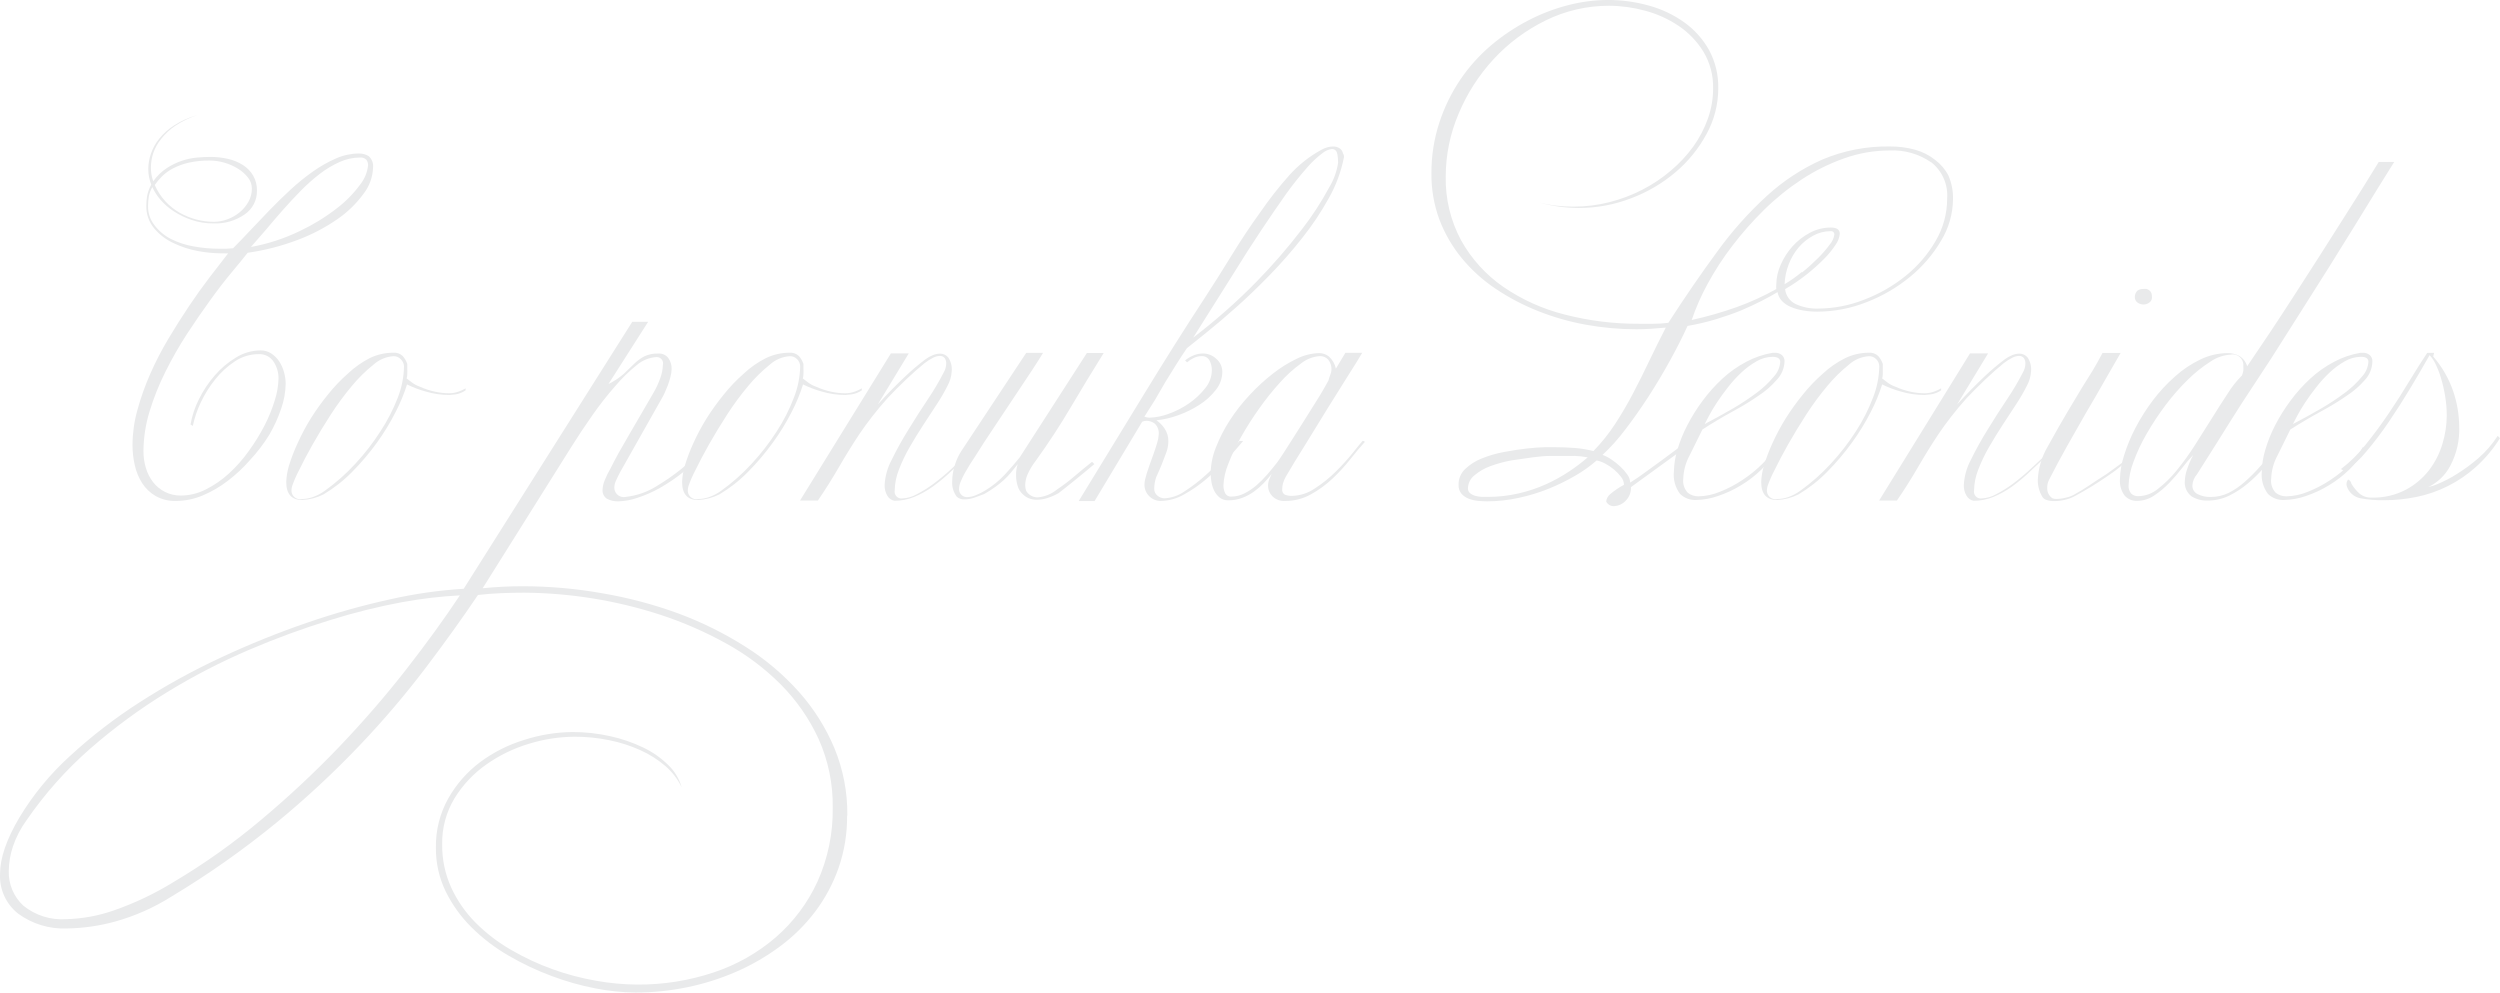 <?xml version="1.0" encoding="utf-8"?>
<!-- Generator: Adobe Illustrator 15.1.0, SVG Export Plug-In . SVG Version: 6.00 Build 0)  -->
<!DOCTYPE svg PUBLIC "-//W3C//DTD SVG 1.1//EN" "http://www.w3.org/Graphics/SVG/1.1/DTD/svg11.dtd">
<svg version="1.1" id="Layer_1" xmlns="http://www.w3.org/2000/svg" xmlns:xlink="http://www.w3.org/1999/xlink" x="0px" y="0px"
	 width="315px" height="125.057px" viewBox="140.134 357.319 315 125.057" enable-background="new 140.134 357.319 315 125.057"
	 xml:space="preserve">
<title>Texty-Decor</title>
<path fill="#E9EAEB" d="M185.939,381.738c-0.911,1.246-2.026,2.328-3.3,3.2c-1.553,1.072-3.232,1.949-5,2.61
	c-2.034,0.772-4.146,1.316-6.3,1.62c-0.473,0.606-1.14,1.423-2,2.45s-1.76,2.193-2.7,3.5c-0.967,1.333-1.946,2.756-2.94,4.27
	c-0.997,1.536-1.905,3.129-2.72,4.77c-0.807,1.607-1.476,3.28-2,5c-0.498,1.621-0.757,3.305-0.77,5
	c-0.003,0.725,0.101,1.446,0.31,2.14c0.191,0.645,0.5,1.248,0.91,1.78c0.401,0.511,0.91,0.928,1.49,1.22
	c0.621,0.311,1.306,0.469,2,0.46c1.096-0.006,2.174-0.27,3.15-0.77c1.053-0.53,2.029-1.203,2.899-2
	c0.936-0.855,1.777-1.807,2.51-2.84c0.748-1.027,1.417-2.111,2-3.24c0.526-1.022,0.958-2.09,1.29-3.19
	c0.28-0.881,0.435-1.796,0.46-2.72c0.005-0.729-0.2-1.444-0.59-2.06c-0.407-0.656-1.139-1.04-1.91-1
	c-1.068-0.001-2.113,0.316-3,0.91c-0.938,0.618-1.771,1.381-2.47,2.26c-0.722,0.899-1.336,1.879-1.83,2.92
	c-0.446,0.941-0.782,1.931-1,2.95l-0.29-0.17c0.196-1.109,0.553-2.184,1.06-3.19c0.535-1.082,1.207-2.09,2-3
	c0.766-0.893,1.671-1.656,2.681-2.26c0.922-0.573,1.984-0.881,3.07-0.89c0.485-0.013,0.964,0.123,1.37,0.39
	c0.397,0.263,0.737,0.603,1,1c0.269,0.416,0.471,0.872,0.6,1.35c0.135,0.471,0.206,0.959,0.21,1.45
	c-0.018,1.066-0.207,2.124-0.56,3.13c-0.389,1.155-0.894,2.268-1.51,3.32c-0.7,1.134-1.511,2.196-2.42,3.17
	c-0.853,0.979-1.805,1.867-2.84,2.65c-0.97,0.743-2.032,1.358-3.16,1.83c-1.058,0.442-2.193,0.673-3.34,0.68
	c-0.891,0.027-1.771-0.188-2.55-0.62c-0.687-0.397-1.27-0.953-1.7-1.62c-0.44-0.693-0.755-1.458-0.93-2.26
	c-0.193-0.836-0.29-1.692-0.29-2.55c0.007-1.495,0.215-2.981,0.62-4.42c0.425-1.547,0.963-3.062,1.61-4.53
	c0.668-1.519,1.43-2.995,2.28-4.42c0.86-1.44,1.729-2.817,2.61-4.13c0.88-1.313,1.75-2.53,2.61-3.65c0.854-1.12,1.626-2.12,2.32-3
	c-0.153,0.015-0.307,0.015-0.46,0h-0.399c-0.99-0.01-1.978-0.107-2.951-0.29c-1.063-0.196-2.095-0.532-3.07-1
	c-0.937-0.43-1.766-1.062-2.43-1.85c-0.669-0.8-1.025-1.817-1-2.86c0.001-0.409,0.034-0.817,0.1-1.22
	c0.096-0.501,0.271-0.984,0.52-1.43c-0.111-0.304-0.201-0.614-0.27-0.93c-0.071-0.349-0.104-0.704-0.101-1.06
	c0.006-0.651,0.118-1.296,0.331-1.91c0.238-0.694,0.596-1.341,1.06-1.91c0.537-0.656,1.175-1.224,1.891-1.68
	c0.884-0.563,1.848-0.992,2.86-1.271c-0.977,0.324-1.906,0.778-2.76,1.351c-0.668,0.452-1.262,1.005-1.76,1.64
	c-0.438,0.536-0.776,1.146-1,1.8c-0.185,0.569-0.282,1.162-0.29,1.76c-0.014,0.606,0.084,1.209,0.29,1.78
	c0.468-0.666,1.059-1.235,1.74-1.68c1.139-0.736,2.439-1.186,3.79-1.31c0.62-0.053,1.18-0.08,1.68-0.08
	c0.747-0.002,1.492,0.082,2.22,0.25c0.662,0.149,1.294,0.409,1.87,0.77c0.529,0.334,0.972,0.79,1.29,1.33
	c0.329,0.575,0.495,1.228,0.48,1.89c0.029,1.196-0.551,2.326-1.54,3c-1.154,0.8-2.538,1.2-3.94,1.14
	c-0.938,0.008-1.871-0.141-2.76-0.44c-0.797-0.269-1.557-0.638-2.26-1.1c-0.626-0.409-1.192-0.904-1.68-1.47
	c-0.405-0.471-0.742-0.996-1-1.56c-0.212,0.358-0.361,0.75-0.44,1.16c-0.068,0.396-0.102,0.798-0.1,1.2
	c-0.023,0.871,0.256,1.722,0.79,2.41c0.559,0.744,1.28,1.349,2.11,1.77c0.903,0.448,1.866,0.761,2.86,0.93
	c1.059,0.193,2.133,0.29,3.209,0.29h0.871l0.87-0.06c0.667-0.667,1.374-1.4,2.12-2.2c0.747-0.8,1.563-1.656,2.45-2.57
	c0.854-0.887,1.743-1.757,2.67-2.61c0.894-0.83,1.843-1.598,2.84-2.3c0.908-0.645,1.88-1.194,2.9-1.64
	c0.901-0.4,1.875-0.611,2.86-0.62c0.439-0.01,0.873,0.104,1.25,0.33c0.406,0.367,0.611,0.906,0.55,1.45
	C187.096,379.637,186.677,380.792,185.939,381.738z M171.38,379.688c-0.353-0.446-0.783-0.825-1.27-1.12
	c-0.529-0.327-1.102-0.58-1.7-0.75c-0.601-0.177-1.224-0.268-1.85-0.27c-0.894-0.014-1.787,0.077-2.66,0.27
	c-0.677,0.155-1.332,0.394-1.95,0.71c-0.511,0.261-0.98,0.598-1.39,1c-0.342,0.338-0.653,0.707-0.93,1.1
	c0.334,0.759,0.79,1.458,1.35,2.07c0.522,0.567,1.13,1.049,1.8,1.43c0.658,0.371,1.36,0.656,2.09,0.85
	c0.724,0.192,1.47,0.29,2.22,0.29c0.574-0.003,1.143-0.108,1.68-0.31c0.559-0.201,1.079-0.495,1.54-0.87
	c0.453-0.37,0.833-0.821,1.12-1.33c0.292-0.512,0.444-1.091,0.44-1.68C171.868,380.573,171.696,380.083,171.38,379.688z
	 M186.289,377.438c-0.216-0.207-0.513-0.306-0.81-0.27c-0.88,0.005-1.749,0.196-2.549,0.56c-0.886,0.397-1.722,0.897-2.491,1.49
	c-0.853,0.655-1.658,1.37-2.409,2.14c-0.787,0.8-1.547,1.617-2.281,2.45c-0.733,0.833-1.436,1.653-2.109,2.46
	c-0.667,0.78-1.297,1.503-1.89,2.17c2.127-0.385,4.193-1.058,6.14-2c1.657-0.779,3.223-1.738,4.67-2.86
	c1.123-0.851,2.117-1.862,2.95-3c0.56-0.697,0.906-1.541,1-2.43C186.521,377.893,186.444,377.642,186.289,377.438z"/>
<path fill="#E9EAEB" d="M197.549,407.008l-0.79,0.08c-1.016,0-2.027-0.148-3-0.44c-0.806-0.222-1.59-0.52-2.34-0.89
	c-0.374,1.193-0.853,2.351-1.43,3.46c-0.682,1.346-1.467,2.636-2.35,3.86c-0.94,1.301-1.98,2.528-3.11,3.67
	c-1.08,1.107-2.301,2.068-3.629,2.86c-0.839,0.426-1.76,0.668-2.7,0.71c-1.333,0-2-0.76-2-2.28c0.027-0.678,0.138-1.35,0.33-2
	c0.303-0.988,0.673-1.954,1.11-2.89c0.49-1.086,1.051-2.138,1.68-3.15c0.658-1.043,1.379-2.044,2.16-3
	c0.758-0.948,1.598-1.829,2.51-2.63c0.815-0.768,1.734-1.417,2.73-1.93c0.92-0.444,1.928-0.677,2.95-0.68
	c0.44-0.041,0.876,0.108,1.199,0.41c0.257,0.292,0.454,0.632,0.58,1c-0.01,0.193-0.01,0.387,0,0.58c0.013,0.237,0.013,0.474,0,0.71
	c0.003,0.183-0.024,0.365-0.08,0.54l0.6,0.46c0.319,0.25,0.677,0.445,1.06,0.58c0.625,0.282,1.279,0.496,1.95,0.64
	c0.559,0.121,1.128,0.184,1.7,0.19c0.44,0.006,0.878-0.073,1.29-0.23c0.289-0.103,0.567-0.233,0.83-0.39v0.25
	C198.427,406.76,197.999,406.935,197.549,407.008z M190.639,402.588c-0.236-0.261-0.577-0.404-0.93-0.39
	c-0.932,0.062-1.815,0.436-2.51,1.06c-0.995,0.799-1.906,1.697-2.72,2.68c-0.957,1.141-1.841,2.34-2.65,3.59
	c-0.86,1.333-1.626,2.596-2.3,3.79c-0.673,1.193-1.247,2.28-1.72,3.26c-0.34,0.644-0.63,1.312-0.87,2
	c-0.045,0.163-0.072,0.331-0.08,0.5c-0.031,0.601,0.43,1.114,1.032,1.145c0.1,0.006,0.2-0.003,0.298-0.025
	c0.446-0.01,0.888-0.087,1.311-0.23c0.558-0.189,1.084-0.462,1.56-0.81c1.393-0.999,2.679-2.138,3.84-3.399
	c1.176-1.267,2.237-2.635,3.17-4.09c0.875-1.329,1.606-2.747,2.18-4.23c0.503-1.274,0.771-2.629,0.79-4
	C191.015,403.115,190.873,402.812,190.639,402.588z"/>
<path fill="#E9EAEB" d="M246.868,460.097c0.022,2.246-0.343,4.479-1.081,6.6c-0.695,1.974-1.69,3.829-2.95,5.5
	c-1.263,1.665-2.758,3.14-4.44,4.38c-1.713,1.27-3.565,2.339-5.52,3.189c-1.986,0.864-4.057,1.518-6.18,1.95
	c-2.128,0.438-4.296,0.659-6.47,0.66c-1.706-0.017-3.406-0.19-5.08-0.52c-1.877-0.366-3.72-0.888-5.51-1.561
	c-1.88-0.698-3.697-1.559-5.43-2.569c-1.704-0.983-3.274-2.184-4.67-3.57c-1.332-1.321-2.434-2.855-3.26-4.54
	c-0.824-1.715-1.241-3.597-1.22-5.499c-0.038-2.169,0.5-4.309,1.56-6.201c1.005-1.778,2.367-3.331,4-4.56
	c1.672-1.244,3.547-2.191,5.54-2.8c1.971-0.641,4.028-0.978,6.1-1c1.598-0.003,3.191,0.171,4.75,0.521
	c1.441,0.312,2.84,0.792,4.17,1.43c1.164,0.554,2.229,1.297,3.149,2.2c0.807,0.772,1.394,1.745,1.7,2.819
	c-0.491-1.025-1.189-1.938-2.05-2.68c-0.948-0.815-2.009-1.489-3.15-2c-1.254-0.568-2.569-0.991-3.919-1.26
	c-1.435-0.295-2.896-0.442-4.36-0.44c-1.957,0.011-3.901,0.311-5.771,0.891c-1.919,0.572-3.733,1.454-5.37,2.609
	c-1.609,1.129-2.97,2.575-4,4.25c-1.057,1.751-1.598,3.765-1.56,5.811c-0.023,1.877,0.366,3.738,1.14,5.449
	c0.757,1.642,1.796,3.138,3.07,4.42c1.329,1.332,2.829,2.482,4.46,3.42c1.672,0.976,3.429,1.795,5.25,2.45
	c1.781,0.641,3.615,1.126,5.48,1.45c1.707,0.307,3.436,0.467,5.17,0.479c3.275,0.025,6.533-0.492,9.64-1.529
	c2.87-0.95,5.526-2.451,7.82-4.421c2.226-1.934,4.016-4.32,5.25-6.999c1.321-2.931,1.98-6.116,1.93-9.33
	c0.048-2.985-0.56-5.944-1.78-8.67c-1.174-2.553-2.789-4.878-4.77-6.87c-2.051-2.051-4.384-3.799-6.93-5.189
	c-2.63-1.454-5.393-2.656-8.25-3.59c-5.533-1.799-11.311-2.736-17.13-2.78c-0.966,0-1.939,0.02-2.919,0.061
	c-0.98,0.04-1.954,0.116-2.92,0.229c-1.96,2.907-4.153,5.963-6.58,9.17c-2.578,3.394-5.342,6.643-8.28,9.729
	c-3.3,3.469-6.81,6.731-10.509,9.77c-4.185,3.428-8.614,6.546-13.25,9.33c-2.201,1.391-4.592,2.452-7.1,3.15
	c-1.981,0.546-4.024,0.839-6.08,0.87c-2.2,0.091-4.365-0.568-6.14-1.87c-1.523-1.2-2.373-3.062-2.28-5c0-2,0.817-4.377,2.45-7.13
	c1.731-2.867,3.871-5.468,6.35-7.72c2.727-2.512,5.668-4.78,8.79-6.78c3.296-2.12,6.734-4.012,10.291-5.66
	c3.535-1.652,7.157-3.114,10.85-4.379c3.44-1.186,6.945-2.171,10.5-2.95c3.023-0.684,6.096-1.122,9.19-1.311l21.239-33.639h2
	l-5,7.84c0.692-0.339,1.337-0.766,1.92-1.27l1.33-1.29c0.378-0.368,0.806-0.681,1.271-0.93c0.556-0.257,1.167-0.377,1.779-0.35
	c0.481-0.031,0.946,0.179,1.24,0.56c0.289,0.405,0.436,0.893,0.42,1.39c-0.008,0.338-0.059,0.674-0.15,1
	c-0.091,0.359-0.202,0.712-0.33,1.06c-0.126,0.333-0.257,0.643-0.39,0.93s-0.243,0.5-0.33,0.64l-5.27,9.33
	c-0.22,0.413-0.4,0.78-0.54,1.1c-0.127,0.266-0.199,0.555-0.21,0.85c-0.021,0.657,0.493,1.207,1.15,1.228
	c0.101,0.003,0.201-0.006,0.299-0.028c1.427-0.158,2.796-0.648,4-1.43c2.095-1.257,4.007-2.799,5.679-4.58l0.291,0.17
	c-0.811,1.005-1.729,1.917-2.74,2.72c-0.928,0.745-1.914,1.414-2.95,2c-0.896,0.506-1.841,0.921-2.82,1.24
	c-0.76,0.265-1.555,0.413-2.359,0.44c-0.518,0.028-1.033-0.086-1.491-0.33c-0.379-0.258-0.586-0.704-0.54-1.16
	c0.021-0.4,0.113-0.792,0.27-1.16c0.203-0.515,0.447-1.013,0.73-1.49c0.247-0.5,0.58-1.136,1-1.91l1.43-2.49l1.56-2.68l1.41-2.43
	c0.362-0.611,0.66-1.257,0.89-1.93c0.187-0.514,0.292-1.054,0.31-1.6c0.111-0.428-0.146-0.864-0.574-0.975
	c-0.07-0.018-0.143-0.026-0.216-0.025c-0.916,0.058-1.789,0.409-2.49,1c-0.997,0.804-1.915,1.701-2.74,2.68
	c-1.021,1.162-1.977,2.38-2.86,3.65c-0.939,1.333-1.826,2.667-2.66,4l-11.169,17.8c1.687-0.167,3.353-0.251,5-0.251
	c3.386-0.001,6.766,0.297,10.1,0.891c3.267,0.556,6.477,1.409,9.59,2.55c2.952,1.097,5.781,2.501,8.439,4.19
	c2.502,1.575,4.771,3.494,6.74,5.7c1.869,2.1,3.375,4.496,4.46,7.089c1.094,2.664,1.646,5.52,1.62,8.399v0.081L246.868,460.097z
	 M190.869,433.177c-3.075,0.572-6.114,1.327-9.099,2.261c-3.475,1.065-6.89,2.317-10.23,3.75c-3.59,1.532-7.062,3.327-10.39,5.369
	c-3.418,2.094-6.653,4.472-9.67,7.11c-3.03,2.656-5.717,5.68-8,9c-0.739,1.013-1.319,2.132-1.72,3.319
	c-0.332,0.99-0.507,2.026-0.521,3.07c-0.05,1.657,0.621,3.256,1.84,4.38c1.518,1.226,3.443,1.833,5.39,1.7
	c2.044-0.054,4.069-0.425,6-1.101c2.647-0.92,5.186-2.128,7.57-3.6c3.875-2.301,7.554-4.917,11-7.82
	c3.438-2.878,6.716-5.942,9.82-9.179c3.073-3.221,5.893-6.478,8.46-9.771c2.566-3.293,4.819-6.403,6.76-9.33
	c-2.406,0.126-4.801,0.406-7.17,0.84H190.869z"/>
<path fill="#E9EAEB" d="M247.448,407.008l-0.79,0.08c-1.017,0-2.027-0.148-3-0.44c-0.807-0.222-1.59-0.52-2.34-0.89
	c-0.375,1.193-0.853,2.351-1.43,3.46c-0.688,1.347-1.48,2.637-2.37,3.86c-0.94,1.301-1.98,2.528-3.11,3.67
	c-1.081,1.107-2.301,2.068-3.63,2.86c-0.839,0.426-1.76,0.668-2.7,0.71c-1.333,0-2-0.76-2-2.28c0.027-0.678,0.138-1.35,0.33-2
	c0.294-0.977,0.655-1.933,1.08-2.86c0.49-1.085,1.051-2.138,1.68-3.149c0.658-1.043,1.379-2.045,2.16-3
	c0.757-0.949,1.597-1.829,2.51-2.63c0.834-0.783,1.778-1.443,2.8-1.959c0.92-0.444,1.928-0.677,2.95-0.68
	c0.44-0.041,0.877,0.108,1.2,0.41c0.256,0.292,0.453,0.632,0.58,1c-0.011,0.193-0.011,0.387,0,0.58c0.013,0.237,0.013,0.474,0,0.71
	c0.002,0.183-0.025,0.365-0.08,0.54l0.6,0.46c0.32,0.25,0.678,0.445,1.06,0.58c0.625,0.282,1.279,0.496,1.95,0.64
	c0.559,0.121,1.128,0.184,1.7,0.19c0.441,0.006,0.878-0.073,1.291-0.23c0.289-0.103,0.566-0.233,0.83-0.39v0.25
	C248.34,406.763,247.905,406.938,247.448,407.008z M240.578,402.588c-0.237-0.261-0.578-0.404-0.93-0.39
	c-0.932,0.062-1.815,0.436-2.51,1.06c-0.995,0.799-1.906,1.697-2.72,2.68c-0.957,1.14-1.842,2.339-2.65,3.59
	c-0.86,1.333-1.627,2.596-2.301,3.79c-0.673,1.193-1.246,2.28-1.72,3.26c-0.34,0.644-0.631,1.312-0.87,2
	c-0.045,0.163-0.072,0.331-0.08,0.5c-0.032,0.601,0.43,1.114,1.031,1.146c0.1,0.005,0.201-0.003,0.299-0.026
	c0.446-0.01,0.887-0.087,1.31-0.23c0.558-0.189,1.084-0.462,1.56-0.81c1.393-0.999,2.68-2.138,3.84-3.399
	c1.176-1.267,2.237-2.635,3.169-4.09c0.87-1.336,1.594-2.761,2.16-4.25c0.496-1.255,0.764-2.59,0.79-3.94
	c-0.006-0.333-0.138-0.651-0.37-0.89H240.578z"/>
<path fill="#E9EAEB" d="M260.058,416.627c-0.749,0.722-1.548,1.39-2.39,2c-0.734,0.525-1.526,0.965-2.36,1.31
	c-0.784,0.318-1.623,0.481-2.47,0.48c-0.374-0.065-0.7-0.292-0.891-0.62c-0.248-0.412-0.37-0.889-0.35-1.37
	c0.06-1.109,0.364-2.192,0.89-3.17c0.639-1.31,1.347-2.585,2.12-3.82c0.813-1.333,1.636-2.62,2.47-3.86
	c0.713-1.061,1.364-2.163,1.95-3.3c0.21-0.351,0.324-0.751,0.331-1.16c0.007-0.241-0.059-0.478-0.19-0.68
	c-0.154-0.192-0.395-0.294-0.64-0.27c-0.275,0.015-0.544,0.086-0.79,0.21c-0.397,0.197-0.772,0.435-1.12,0.71
	c-0.747,0.606-1.52,1.29-2.32,2.05c-0.8,0.76-1.563,1.527-2.29,2.3c-0.72,0.8-1.387,1.597-2,2.39s-1.133,1.507-1.56,2.14
	c-0.887,1.333-1.756,2.736-2.61,4.21c-0.854,1.473-1.737,2.876-2.65,4.209h-2.25l11.45-18.54h2.25l-3.9,6.43
	c1.213-1.333,2.38-2.523,3.5-3.57c0.795-0.754,1.634-1.461,2.51-2.12c0.287-0.212,0.599-0.387,0.93-0.52
	c0.295-0.121,0.611-0.186,0.93-0.19c0.387,0.008,0.752,0.183,1,0.48c0.348,0.517,0.503,1.14,0.44,1.76
	c-0.038,0.631-0.215,1.246-0.52,1.8c-0.397,0.792-0.841,1.561-1.33,2.3l-1.72,2.63c-0.607,0.927-1.18,1.86-1.72,2.8
	c-0.523,0.903-0.975,1.846-1.35,2.82c-0.34,0.843-0.524,1.741-0.54,2.65c-0.085,0.467,0.225,0.915,0.692,1
	c0.102,0.019,0.206,0.019,0.308,0c0.611-0.031,1.206-0.202,1.74-0.5c0.749-0.383,1.465-0.828,2.14-1.33
	c0.834-0.621,1.632-1.289,2.39-2c0.826-0.76,1.656-1.553,2.49-2.38v0.29C261.715,415.071,260.858,415.881,260.058,416.627z"/>
<path fill="#E9EAEB" d="M275.058,408.618c-1.333,2.267-2.807,4.52-4.42,6.76c-0.426,0.547-0.782,1.145-1.06,1.78
	c-0.168,0.41-0.259,0.848-0.27,1.29c0.001,0.242,0.042,0.481,0.12,0.71c0.299,0.518,0.853,0.834,1.45,0.83
	c0.899-0.077,1.754-0.425,2.45-1c0.788-0.527,1.542-1.102,2.26-1.72c0.667-0.566,1.38-1.153,2.141-1.76l0.29,0.29l-1.2,1l-1.22,1
	l-1.16,0.93l-0.93,0.73c-0.471,0.268-0.971,0.483-1.49,0.64c-0.39,0.118-0.793,0.181-1.2,0.19c-0.363,0.008-0.723-0.056-1.06-0.19
	c-0.288-0.122-0.549-0.298-0.77-0.52c-0.309-0.286-0.531-0.653-0.64-1.06c-0.124-0.412-0.188-0.84-0.19-1.27
	c-0.017-0.492,0.054-0.983,0.21-1.45c-0.307,0.387-0.597,0.747-0.87,1.08c-0.275,0.33-0.573,0.64-0.89,0.93
	c-0.343,0.31-0.704,0.6-1.08,0.87c-0.448,0.32-0.912,0.617-1.39,0.89l-1.2,0.44c-0.401,0.146-0.823,0.224-1.25,0.23
	c-0.364,0.03-0.725-0.089-1-0.33c-0.412-0.548-0.618-1.225-0.58-1.91c0.003-0.721,0.122-1.437,0.35-2.12
	c0.187-0.615,0.46-1.201,0.81-1.74l8.17-12.36h2.12c-0.28,0.473-0.737,1.193-1.37,2.16c-0.634,0.966-1.36,2.06-2.18,3.28l-2.57,3.86
	c-0.9,1.333-1.737,2.62-2.51,3.86l-0.58,0.89c-0.22,0.347-0.433,0.707-0.64,1.08c-0.196,0.348-0.37,0.709-0.52,1.08
	c-0.121,0.268-0.192,0.557-0.21,0.85c-0.066,0.548,0.325,1.046,0.873,1.113c0.042,0.005,0.085,0.008,0.127,0.007
	c0.386-0.012,0.766-0.097,1.12-0.25c0.402-0.16,0.791-0.354,1.16-0.58c0.912-0.549,1.743-1.222,2.47-2
	c0.733-0.787,1.363-1.513,1.89-2.18l8.46-13.15h2.12C277.778,404.078,276.397,406.351,275.058,408.618z"/>
<path fill="#E9EAEB" d="M307.557,382.298c-0.971,1.757-2.088,3.43-3.34,5c-1.287,1.634-2.659,3.199-4.11,4.69
	c-1.453,1.493-2.863,2.846-4.229,4.06s-2.603,2.264-3.71,3.15l-2.49,2c-0.413,0.606-0.85,1.273-1.31,2s-0.923,1.474-1.39,2.24
	l-1.34,2.31c-0.46,0.747-0.896,1.437-1.31,2.07c0.198,0.076,0.408,0.12,0.62,0.13c0.824-0.025,1.639-0.188,2.41-0.48
	c0.912-0.319,1.776-0.759,2.57-1.31c0.776-0.53,1.467-1.174,2.05-1.91c0.538-0.639,0.838-1.445,0.85-2.28
	c0.003-0.424-0.096-0.843-0.291-1.22c-0.197-0.364-0.586-0.582-1-0.56c-0.37,0.002-0.734,0.095-1.06,0.27
	c-0.281,0.134-0.541,0.31-0.771,0.52l-0.25-0.25c0.344-0.278,0.728-0.5,1.14-0.66c0.351-0.135,0.724-0.206,1.1-0.21
	c0.633-0.001,1.243,0.242,1.7,0.68c0.479,0.411,0.752,1.01,0.75,1.64c-0.008,0.823-0.293,1.619-0.81,2.26
	c-0.571,0.736-1.265,1.369-2.05,1.87c-0.845,0.547-1.751,0.994-2.7,1.33c-0.883,0.325-1.804,0.54-2.74,0.64
	c0.394,0.267,0.732,0.606,1,1c0.344,0.491,0.52,1.081,0.5,1.68c-0.008,0.482-0.099,0.959-0.27,1.41c-0.18,0.5-0.374,1.003-0.58,1.51
	c-0.207,0.507-0.434,1.027-0.68,1.56c-0.158,0.46-0.242,0.943-0.25,1.43c-0.021,0.365,0.145,0.716,0.44,0.93
	c0.231,0.186,0.515,0.294,0.81,0.31c0.931-0.042,1.83-0.351,2.59-0.89c0.963-0.624,1.873-1.326,2.72-2.1
	c0.887-0.8,1.703-1.604,2.45-2.41c0.747-0.807,1.327-1.417,1.74-1.83h0.46c-0.553,0.667-1.22,1.42-2,2.26
	c-0.812,0.882-1.677,1.713-2.59,2.49c-0.888,0.765-1.853,1.435-2.88,2c-0.883,0.509-1.88,0.787-2.9,0.81
	c-0.562,0.012-1.102-0.213-1.49-0.62c-0.372-0.375-0.581-0.882-0.58-1.41c0-0.229,0.027-0.458,0.08-0.68
	c0.053-0.233,0.123-0.49,0.21-0.77c0.086-0.28,0.21-0.646,0.37-1.1l0.5-1.39c0.167-0.467,0.313-0.917,0.44-1.35
	c0.106-0.324,0.171-0.66,0.19-1c0.072-0.529-0.114-1.061-0.5-1.43c-0.29-0.216-0.639-0.338-1-0.35
	c-0.201-0.006-0.399,0.036-0.58,0.12l-6,10h-2l8.19-13.4c2.666-4.367,5.203-8.39,7.61-12.07c1.133-1.74,2.287-3.566,3.46-5.48
	c1.173-1.913,2.376-3.723,3.61-5.43c1.138-1.657,2.381-3.24,3.72-4.74c1.147-1.267,2.499-2.332,4-3.15
	c0.236-0.132,0.488-0.237,0.75-0.31c0.23-0.065,0.47-0.099,0.71-0.1c0.294-0.01,0.583,0.07,0.83,0.23
	c0.219,0.149,0.37,0.379,0.42,0.64c0.1,0.146,0.143,0.324,0.12,0.5C309.113,378.957,308.468,380.696,307.557,382.298z
	 M308.616,376.698c-0.021-0.353-0.324-0.622-0.678-0.6c0,0-0.001,0-0.002,0c-0.41,0.054-0.798,0.22-1.12,0.48
	c-0.682,0.507-1.308,1.084-1.87,1.72c-0.985,1.112-1.912,2.273-2.779,3.48c-0.94,1.333-1.977,2.847-3.11,4.54
	c-1.133,1.694-2.396,3.67-3.79,5.93l-4.79,7.61c2.834-2.16,5.508-4.523,8-7.07c2.03-2.077,3.934-4.274,5.7-6.58
	c1.283-1.652,2.427-3.408,3.42-5.25c0.584-0.958,0.971-2.021,1.14-3.13c-0.002-0.378-0.035-0.756-0.1-1.13H308.616z"/>
<path fill="#E9EAEB" d="M310.307,415.138c-0.694,0.875-1.449,1.701-2.26,2.47c-0.825,0.78-1.746,1.452-2.74,2
	c-0.99,0.552-2.106,0.838-3.24,0.83c-0.602,0.047-1.194-0.172-1.62-0.6c-0.333-0.336-0.525-0.787-0.54-1.26
	c-0.005-0.283,0.043-0.564,0.141-0.83c0.1-0.247,0.203-0.483,0.31-0.71c-0.313,0.403-0.647,0.79-1,1.16
	c-0.373,0.389-0.781,0.744-1.22,1.06c-0.454,0.325-0.948,0.591-1.47,0.79c-0.562,0.211-1.159,0.316-1.76,0.31
	c-0.396,0.016-0.786-0.108-1.1-0.35c-0.285-0.231-0.517-0.521-0.68-0.85c-0.169-0.348-0.287-0.718-0.35-1.1
	c-0.064-0.363-0.098-0.731-0.1-1.1c0.016-1.118,0.24-2.224,0.66-3.26c0.463-1.189,1.045-2.329,1.74-3.4
	c0.738-1.143,1.579-2.217,2.51-3.209c0.903-0.98,1.887-1.883,2.939-2.7c0.929-0.732,1.934-1.359,3-1.87
	c0.878-0.437,1.84-0.679,2.82-0.71c0.441,0.001,0.871,0.149,1.22,0.42c0.452,0.407,0.764,0.946,0.89,1.54l1.2-2h2.12
	c-0.387,0.667-0.974,1.613-1.76,2.84l-2.57,4.11l-2.81,4.57c-0.967,1.533-1.797,2.896-2.49,4.09
	c-0.147,0.263-0.265,0.541-0.351,0.83c-0.065,0.231-0.099,0.47-0.1,0.71c-0.054,0.289,0.078,0.58,0.33,0.73
	c0.29,0.11,0.6,0.162,0.91,0.15c1.023-0.026,2.017-0.349,2.86-0.93c0.968-0.621,1.866-1.346,2.68-2.16
	c0.75-0.74,1.458-1.521,2.12-2.34c0.593-0.747,1-1.244,1.22-1.49c0.111-0.018,0.224,0.029,0.29,0.12
	C311.586,413.564,310.987,414.277,310.307,415.138z M307.487,402.628c-0.271-0.296-0.659-0.457-1.06-0.44
	c-0.854,0.061-1.67,0.378-2.34,0.91c-0.968,0.698-1.856,1.499-2.65,2.39c-0.943,1.038-1.821,2.134-2.63,3.28
	c-0.83,1.162-1.597,2.367-2.3,3.61c-0.629,1.096-1.17,2.239-1.62,3.419c-0.35,0.843-0.553,1.739-0.6,2.65
	c-0.009,0.345,0.063,0.688,0.21,1c0.145,0.298,0.46,0.474,0.79,0.44c0.563,0,1.118-0.134,1.62-0.39c0.542-0.271,1.049-0.607,1.51-1
	c0.497-0.428,0.962-0.893,1.39-1.39c0.44-0.513,0.854-1.017,1.24-1.51c0.166-0.22,0.43-0.607,0.79-1.16l1.22-1.91l1.43-2.26
	l1.39-2.22c0.427-0.667,0.787-1.26,1.081-1.78l0.56-1c0.062-0.241,0.138-0.479,0.229-0.71c0.087-0.196,0.138-0.406,0.15-0.62
	C307.928,403.465,307.781,402.998,307.487,402.628L307.487,402.628z"/>
<path fill="#E9EAEB" d="M384.705,387.658c-1.023,1.731-2.343,3.268-3.9,4.54c-1.642,1.348-3.487,2.425-5.47,3.189
	c-1.979,0.788-4.09,1.195-6.22,1.2c-0.604,0.001-1.205-0.049-1.8-0.15c-0.525-0.087-1.039-0.234-1.53-0.44
	c-0.421-0.17-0.803-0.425-1.12-0.75c-0.293-0.31-0.487-0.7-0.56-1.12c-0.554,0.333-1.22,0.7-2,1.1s-1.646,0.803-2.6,1.21
	c-0.954,0.387-1.997,0.753-3.13,1.1c-1.186,0.357-2.391,0.642-3.61,0.85c-0.606,1.333-1.333,2.77-2.181,4.31
	c-0.847,1.54-1.753,3.06-2.72,4.56c-0.966,1.493-1.95,2.89-2.949,4.19c-0.857,1.146-1.814,2.213-2.86,3.19
	c0.397,0.144,0.773,0.339,1.12,0.58c0.406,0.27,0.787,0.574,1.14,0.91c0.326,0.3,0.618,0.636,0.87,1
	c0.214,0.291,0.336,0.639,0.351,1c0.666-0.414,1.333-0.87,1.999-1.37l2.05-1.49l1.95-1.45l1.681-1.291l-0.171,0.791l-7.409,5.379
	c0.031,0.662-0.228,1.305-0.71,1.76c-0.372,0.383-0.876,0.612-1.41,0.64c-0.419,0.021-0.811-0.207-1-0.58
	c0.032-0.366,0.214-0.702,0.5-0.93c0.534-0.457,1.117-0.853,1.74-1.18c-0.007-0.366-0.137-0.719-0.37-1
	c-0.261-0.343-0.559-0.655-0.89-0.93c-0.345-0.29-0.721-0.542-1.12-0.75c-0.333-0.181-0.69-0.312-1.061-0.39
	c-0.828,0.722-1.727,1.362-2.68,1.91c-1.072,0.626-2.188,1.174-3.34,1.64c-1.225,0.495-2.489,0.883-3.78,1.16
	c-1.313,0.291-2.654,0.439-4,0.44c-0.359,0-0.746-0.02-1.159-0.06c-0.397-0.038-0.787-0.128-1.16-0.27
	c-0.349-0.131-0.661-0.344-0.91-0.62c-0.261-0.313-0.393-0.713-0.37-1.12c-0.021-0.754,0.281-1.482,0.83-2
	c0.604-0.574,1.314-1.025,2.09-1.33c0.897-0.362,1.829-0.633,2.78-0.81c1.006-0.193,1.96-0.34,2.86-0.44
	c0.899-0.1,1.673-0.157,2.319-0.17h1.22c0.86,0,1.71,0.033,2.55,0.1c0.791,0.06,1.573,0.19,2.341,0.39
	c1.021-1.048,1.939-2.194,2.739-3.42c0.8-1.227,1.554-2.514,2.26-3.86c0.707-1.347,1.391-2.717,2.05-4.11
	c0.667-1.394,1.357-2.783,2.07-4.17l-1.87,0.15c-0.606,0.04-1.216,0.06-1.83,0.06c-2.149,0.001-4.295-0.193-6.409-0.58
	c-2.052-0.374-4.062-0.95-6-1.72c-1.871-0.741-3.658-1.679-5.33-2.8c-1.604-1.071-3.043-2.371-4.27-3.86
	c-1.199-1.459-2.151-3.104-2.82-4.87c-0.686-1.866-1.025-3.842-1-5.83c-0.012-2.17,0.326-4.327,1-6.39
	c0.624-1.91,1.509-3.724,2.63-5.39c1.091-1.613,2.396-3.069,3.88-4.33c1.424-1.205,2.977-2.248,4.63-3.11
	c1.606-0.842,3.304-1.497,5.06-1.95c1.633-0.428,3.312-0.649,5.001-0.66c1.761-0.004,3.514,0.235,5.209,0.71
	c1.601,0.437,3.111,1.154,4.46,2.12c1.279,0.917,2.341,2.106,3.11,3.479c0.8,1.489,1.199,3.16,1.16,4.85
	c-0.004,2-0.509,3.967-1.47,5.72c-0.989,1.832-2.312,3.464-3.9,4.81c-1.669,1.416-3.57,2.532-5.62,3.3
	c-2.103,0.81-4.337,1.223-6.59,1.22c-0.826-0.003-1.651-0.06-2.47-0.17c-0.875-0.117-1.74-0.297-2.59-0.54
	c0.729,0.192,1.471,0.333,2.22,0.42c0.724,0.081,1.451,0.121,2.181,0.12c1.523,0.003,3.042-0.185,4.52-0.56
	c1.445-0.367,2.844-0.896,4.17-1.58c1.286-0.66,2.491-1.469,3.59-2.41c1.051-0.884,1.99-1.892,2.8-3
	c0.778-1.084,1.4-2.272,1.851-3.53c0.438-1.226,0.661-2.518,0.659-3.82c0.039-1.625-0.385-3.226-1.22-4.62
	c-0.799-1.297-1.866-2.409-3.13-3.26c-1.294-0.868-2.724-1.513-4.229-1.91c-1.474-0.403-2.993-0.612-4.521-0.62
	c-2.773-0.008-5.512,0.625-8,1.85c-2.466,1.205-4.687,2.855-6.55,4.87c-1.866,2.019-3.362,4.352-4.42,6.89
	c-1.062,2.491-1.613,5.171-1.62,7.879c-0.061,2.82,0.611,5.608,1.95,8.09c1.297,2.321,3.106,4.314,5.29,5.83
	c2.357,1.62,4.985,2.805,7.76,3.5c3.054,0.787,6.196,1.177,9.35,1.16c0.607,0,1.217,0,1.83,0s1.237-0.041,1.87-0.12
	c2.126-3.293,4.187-6.293,6.18-9c1.837-2.539,3.928-4.884,6.24-7c2.069-1.896,4.433-3.443,6.999-4.58
	c2.683-1.128,5.57-1.687,8.48-1.64c1.077-0.012,2.15,0.126,3.189,0.41c0.914,0.25,1.768,0.682,2.511,1.27
	c0.706,0.523,1.284,1.2,1.689,1.98c0.41,0.945,0.608,1.969,0.58,3C386.191,384.282,385.669,386.086,384.705,387.658z
	 M338.456,414.768c-0.607,0-1.273,0-2,0h-1c-0.594,0-1.313,0.057-2.16,0.17s-1.753,0.244-2.72,0.39
	c-0.909,0.166-1.803,0.41-2.67,0.73c-0.73,0.265-1.407,0.658-2,1.16c-0.508,0.403-0.805,1.013-0.811,1.66
	c-0.005,0.235,0.103,0.458,0.29,0.6c0.202,0.156,0.434,0.268,0.681,0.33c0.265,0.068,0.536,0.108,0.81,0.12h0.71
	c1.312,0.004,2.621-0.144,3.9-0.44c1.188-0.271,2.348-0.66,3.46-1.16c1.016-0.458,1.992-1,2.92-1.62
	c0.809-0.537,1.584-1.125,2.319-1.76c-0.57-0.11-1.149-0.174-1.729-0.19V414.768z M383.455,377.769
	c-1.533-1.057-3.37-1.581-5.229-1.49c-1.961,0-3.906,0.338-5.75,1c-1.876,0.667-3.666,1.557-5.33,2.65
	c-1.705,1.122-3.296,2.408-4.75,3.84c-1.439,1.417-2.776,2.934-4,4.54c-1.161,1.512-2.201,3.114-3.11,4.79
	c-0.795,1.453-1.464,2.972-1.999,4.54c1.918-0.422,3.809-0.963,5.659-1.62c1.728-0.619,3.4-1.381,5-2.28
	c-0.019-0.193-0.019-0.387,0-0.58c0.013-0.859,0.203-1.707,0.56-2.49c0.369-0.849,0.871-1.632,1.49-2.32
	c0.622-0.69,1.359-1.266,2.18-1.7c0.814-0.437,1.726-0.664,2.65-0.66c0.747,0,1.12,0.263,1.12,0.79
	c-0.049,0.495-0.228,0.968-0.521,1.37c-0.418,0.644-0.904,1.24-1.45,1.78c-0.686,0.694-1.414,1.345-2.179,1.95
	c-0.867,0.689-1.782,1.314-2.74,1.87c0.091,0.822,0.602,1.537,1.35,1.89c0.878,0.397,1.836,0.589,2.8,0.56
	c1.989-0.009,3.96-0.389,5.81-1.12c1.892-0.718,3.656-1.73,5.23-3c1.52-1.222,2.801-2.714,3.779-4.4
	c0.951-1.615,1.452-3.456,1.45-5.33c0.139-1.792-0.637-3.532-2.06-4.63L383.455,377.769z M367.196,391.648
	c0.699-0.562,1.367-1.164,2-1.8c0.542-0.532,1.04-1.108,1.49-1.72c0.309-0.356,0.51-0.793,0.58-1.26
	c0.011-0.226-0.163-0.418-0.39-0.43c-0.037-0.002-0.074,0.001-0.111,0.01c-0.755,0.001-1.498,0.194-2.159,0.56
	c-0.695,0.374-1.315,0.872-1.83,1.47c-0.54,0.636-0.966,1.36-1.261,2.14c-0.315,0.801-0.491,1.65-0.52,2.51
	c0.761-0.451,1.482-0.962,2.16-1.53L367.196,391.648z"/>
<path fill="#E9EAEB" d="M364.005,405.178c-0.668,0.772-1.442,1.445-2.3,2c-0.953,0.667-2.046,1.333-3.279,2
	c-1.233,0.667-2.497,1.42-3.79,2.26c-0.554,1.133-1.094,2.227-1.62,3.28c-0.484,0.893-0.755,1.886-0.79,2.9
	c-0.091,0.657,0.123,1.319,0.58,1.8c0.382,0.291,0.85,0.446,1.33,0.44c0.935-0.021,1.857-0.217,2.72-0.58
	c0.997-0.394,1.949-0.894,2.84-1.49c0.888-0.583,1.715-1.253,2.47-2c0.66-0.634,1.214-1.37,1.641-2.18l0.17,0.37
	c-0.499,0.922-1.137,1.762-1.89,2.49c-0.782,0.766-1.652,1.437-2.591,2c-0.913,0.556-1.886,1.009-2.899,1.35
	c-0.895,0.315-1.833,0.484-2.78,0.5c-0.744,0.028-1.467-0.25-2-0.77c-0.608-0.814-0.884-1.83-0.77-2.84
	c0.021-0.922,0.168-1.838,0.439-2.72c0.315-1.068,0.734-2.103,1.25-3.09c0.559-1.081,1.204-2.114,1.93-3.09
	c0.741-1.003,1.575-1.934,2.49-2.78c0.904-0.834,1.912-1.546,3-2.12c1.044-0.559,2.172-0.944,3.34-1.14h0.29
	c0.316-0.014,0.626,0.089,0.87,0.29c0.223,0.2,0.344,0.49,0.33,0.79C364.959,403.719,364.61,404.549,364.005,405.178z
	 M363.465,402.278c-0.703,0.012-1.392,0.205-1.999,0.56c-0.691,0.392-1.332,0.866-1.91,1.41c-0.617,0.577-1.186,1.202-1.7,1.87
	c-0.526,0.667-0.997,1.317-1.41,1.95c-0.361,0.543-0.695,1.104-1,1.68l-0.52,1c1.272-0.667,2.483-1.333,3.63-2
	c1.037-0.608,2.039-1.276,3-2c0.776-0.581,1.481-1.252,2.1-2c0.469-0.508,0.747-1.161,0.79-1.85
	C364.425,402.484,364.099,402.278,363.465,402.278L363.465,402.278z"/>
<path fill="#E9EAEB" d="M383.415,407.008l-0.79,0.08c-1.016,0-2.027-0.148-3-0.44c-0.806-0.222-1.59-0.52-2.34-0.89
	c-0.374,1.193-0.854,2.351-1.43,3.46c-0.688,1.347-1.48,2.637-2.37,3.86c-0.94,1.301-1.98,2.528-3.11,3.67
	c-1.08,1.107-2.301,2.068-3.63,2.86c-0.839,0.426-1.76,0.668-2.7,0.71c-1.333,0-2-0.76-2-2.28c0.028-0.678,0.139-1.35,0.33-2
	c0.294-0.977,0.655-1.933,1.08-2.86c0.49-1.085,1.052-2.138,1.681-3.149c0.658-1.043,1.379-2.045,2.159-3
	c0.758-0.949,1.599-1.829,2.51-2.63c0.845-0.786,1.798-1.446,2.83-1.959c0.921-0.444,1.929-0.677,2.95-0.68
	c0.44-0.041,0.877,0.108,1.2,0.41c0.256,0.292,0.453,0.632,0.58,1c-0.011,0.193-0.011,0.387,0,0.58c0.012,0.237,0.012,0.474,0,0.71
	c0.002,0.183-0.024,0.365-0.08,0.54l0.6,0.46c0.32,0.25,0.678,0.445,1.061,0.58c0.625,0.282,1.279,0.496,1.95,0.64
	c0.559,0.121,1.128,0.184,1.699,0.19c0.44,0.006,0.879-0.073,1.29-0.23c0.289-0.103,0.566-0.233,0.83-0.39v0.25
	C384.328,406.768,383.882,406.942,383.415,407.008z M376.545,402.588c-0.237-0.261-0.577-0.404-0.93-0.39
	c-0.932,0.062-1.815,0.436-2.51,1.06c-0.995,0.799-1.907,1.697-2.721,2.68c-0.956,1.14-1.841,2.339-2.649,3.59
	c-0.86,1.333-1.627,2.596-2.3,3.79c-0.674,1.193-1.247,2.28-1.72,3.26c-0.341,0.644-0.631,1.312-0.871,2
	c-0.045,0.163-0.071,0.331-0.079,0.5c-0.032,0.601,0.431,1.114,1.031,1.146c0.101,0.005,0.2-0.003,0.298-0.026
	c0.446-0.01,0.888-0.087,1.311-0.23c0.559-0.189,1.084-0.462,1.561-0.81c1.392-0.999,2.679-2.138,3.839-3.399
	c1.176-1.267,2.237-2.635,3.171-4.09c0.869-1.336,1.593-2.761,2.159-4.25c0.496-1.255,0.764-2.59,0.79-3.94
	c-0.006-0.333-0.138-0.651-0.37-0.89H376.545z"/>
<path fill="#E9EAEB" d="M396.025,416.627c-0.746,0.721-1.541,1.39-2.38,2c-0.733,0.525-1.526,0.965-2.359,1.31
	c-0.785,0.318-1.624,0.481-2.47,0.48c-0.375-0.065-0.701-0.292-0.891-0.62c-0.249-0.412-0.371-0.889-0.351-1.37
	c0.061-1.109,0.364-2.192,0.891-3.17c0.639-1.31,1.347-2.585,2.12-3.82c0.812-1.333,1.637-2.62,2.47-3.86
	c0.714-1.061,1.365-2.163,1.95-3.3c0.21-0.351,0.324-0.751,0.329-1.16c0.009-0.241-0.058-0.478-0.189-0.68
	c-0.154-0.192-0.395-0.294-0.64-0.27c-0.275,0.015-0.544,0.086-0.79,0.21c-0.397,0.197-0.772,0.435-1.12,0.71
	c-0.746,0.606-1.521,1.29-2.319,2.05c-0.801,0.76-1.567,1.527-2.301,2.3c-0.72,0.8-1.387,1.597-2,2.39s-1.133,1.507-1.56,2.14
	c-0.887,1.333-1.757,2.736-2.61,4.21c-0.853,1.473-1.739,2.876-2.66,4.209h-2.239l11.449-18.54h2.28l-3.9,6.43
	c1.221-1.333,2.388-2.523,3.5-3.57c0.796-0.754,1.634-1.461,2.511-2.12c0.286-0.212,0.599-0.387,0.93-0.52
	c0.295-0.121,0.61-0.186,0.93-0.19c0.387,0.008,0.752,0.183,1,0.48c0.349,0.517,0.504,1.14,0.44,1.76
	c-0.038,0.631-0.216,1.246-0.521,1.8c-0.397,0.792-0.841,1.561-1.33,2.3l-1.72,2.63c-0.606,0.927-1.18,1.86-1.72,2.8
	c-0.523,0.903-0.975,1.846-1.351,2.82c-0.34,0.843-0.522,1.741-0.539,2.65c-0.085,0.467,0.225,0.915,0.691,1
	c0.102,0.019,0.206,0.019,0.309,0c0.61-0.031,1.205-0.202,1.739-0.5c0.749-0.383,1.465-0.828,2.141-1.33
	c0.83-0.621,1.625-1.289,2.379-2c0.834-0.76,1.664-1.553,2.491-2.38v0.29C397.688,415.071,396.825,415.881,396.025,416.627z"/>
<path fill="#E9EAEB" d="M405.635,417.337c-1.288,0.888-2.624,1.706-4,2.45c-0.403,0.229-0.838,0.397-1.29,0.5
	c-0.449,0.109-0.908,0.166-1.37,0.17c-0.339,0.007-0.678-0.044-1-0.15c-0.26-0.082-0.471-0.271-0.58-0.52
	c-0.156-0.266-0.274-0.552-0.35-0.85c-0.103-0.372-0.153-0.755-0.15-1.14c0.065-1.477,0.491-2.916,1.24-4.189
	c0.993-1.8,1.837-3.28,2.53-4.44c0.692-1.16,1.293-2.16,1.799-3l1.37-2.2c0.4-0.667,0.808-1.393,1.221-2.18h2.279
	c-0.666,1.133-1.363,2.343-2.09,3.629s-1.499,2.62-2.319,4c-0.787,1.366-1.577,2.756-2.37,4.169c-0.793,1.414-1.547,2.824-2.26,4.23
	c-0.151,0.311-0.224,0.654-0.21,1c-0.022,0.516,0.229,1.006,0.659,1.29c0.171,0.071,0.356,0.098,0.54,0.08
	c0.399-0.007,0.796-0.064,1.181-0.17c0.35-0.073,0.687-0.198,0.999-0.37c0.667-0.36,1.334-0.767,2-1.22
	c0.667-0.454,1.374-0.917,2.121-1.39c0.666-0.473,1.332-0.957,1.999-1.45c0.571-0.462,1.112-0.96,1.62-1.49l0.13,0.12
	C408.23,415.401,406.989,416.449,405.635,417.337z M410.954,395.438c-0.215,0.164-0.479,0.252-0.75,0.25
	c-0.27-0.006-0.53-0.093-0.75-0.25c-0.222-0.167-0.346-0.433-0.33-0.71c-0.003-0.298,0.116-0.583,0.33-0.79
	c0.222-0.148,0.484-0.222,0.75-0.21c0.13-0.014,0.261-0.014,0.391,0c0.127,0.031,0.246,0.089,0.35,0.17
	c0.126,0.093,0.22,0.222,0.27,0.37c0.04,0.133,0.061,0.271,0.061,0.41C411.324,394.972,411.199,395.268,410.954,395.438z"/>
<path fill="#E9EAEB" d="M439.764,380.998c-0.847,1.38-1.786,2.907-2.82,4.58c-1.033,1.673-2.137,3.45-3.31,5.33
	c-1.2,1.88-2.416,3.803-3.65,5.77c-1.232,1.966-2.47,3.916-3.709,5.85l-3.641,5.55c-1.133,1.773-2.183,3.44-3.149,5l-2.53,4
	c-0.345,0.392-0.549,0.888-0.58,1.41c-0.018,0.471,0.251,0.906,0.681,1.1c0.497,0.244,1.046,0.364,1.6,0.35
	c0.796,0.007,1.584-0.171,2.3-0.52c0.723-0.368,1.396-0.829,2-1.37c0.685-0.601,1.329-1.246,1.93-1.93c0.667-0.72,1.334-1.454,2-2.2
	l0.17,0.46l-1.7,1.91c-0.617,0.698-1.286,1.35-1.999,1.95c-0.715,0.604-1.501,1.118-2.341,1.53c-0.859,0.418-1.804,0.63-2.76,0.62
	c-0.705,0.022-1.401-0.166-2-0.54c-0.609-0.474-0.925-1.234-0.829-2c0.021-0.422,0.099-0.839,0.229-1.24
	c0.212-0.672,0.483-1.325,0.81-1.95c-0.476,0.491-0.92,1.012-1.33,1.56c-0.511,0.667-1.059,1.304-1.64,1.91
	c-0.58,0.611-1.228,1.154-1.93,1.62c-0.636,0.438-1.388,0.674-2.16,0.68c-0.603,0.022-1.183-0.227-1.58-0.68
	c-0.429-0.594-0.634-1.32-0.58-2.05c0.027-1.02,0.202-2.031,0.521-3c0.371-1.194,0.85-2.352,1.43-3.46
	c0.637-1.218,1.372-2.382,2.2-3.479c0.823-1.091,1.755-2.096,2.78-3c0.955-0.861,2.03-1.582,3.189-2.14
	c1.071-0.525,2.247-0.802,3.439-0.81c0.512-0.011,1.019,0.11,1.47,0.351c0.488,0.293,0.846,0.762,1.001,1.31
	c0.913-1.333,1.886-2.776,2.92-4.33c1.033-1.553,2.076-3.15,3.13-4.79l3.13-4.87c1.033-1.62,2.013-3.163,2.939-4.63
	s1.771-2.8,2.53-4l1.931-3.13h1.949L439.764,380.998z M421.284,401.998c-0.935,0.04-1.839,0.341-2.61,0.87
	c-1.032,0.655-1.991,1.419-2.859,2.28c-1.014,0.99-1.949,2.057-2.8,3.19c-0.866,1.15-1.661,2.353-2.381,3.6
	c-0.666,1.137-1.229,2.332-1.68,3.57c-0.372,0.958-0.582,1.973-0.62,3c-0.022,0.363,0.096,0.721,0.33,1
	c0.245,0.23,0.575,0.349,0.91,0.33c0.896-0.021,1.758-0.341,2.45-0.91c0.874-0.68,1.665-1.458,2.36-2.32
	c0.82-1.004,1.582-2.056,2.279-3.15c0.747-1.16,1.467-2.3,2.16-3.42c0.693-1.12,1.359-2.163,2-3.13c0.51-0.827,1.113-1.592,1.8-2.28
	c0.076-0.194,0.134-0.395,0.17-0.6c0.014-0.187,0.014-0.374,0-0.56c0.084-0.735-0.444-1.399-1.18-1.483
	c-0.109-0.013-0.221-0.011-0.33,0.003V401.998z"/>
<path fill="#E9EAEB" d="M438.124,405.178c-0.669,0.772-1.442,1.445-2.3,2c-0.953,0.667-2.047,1.333-3.28,2
	c-1.233,0.667-2.51,1.42-3.83,2.26c-0.553,1.133-1.094,2.227-1.62,3.28c-0.483,0.893-0.755,1.886-0.79,2.9
	c-0.09,0.657,0.123,1.319,0.58,1.8c0.382,0.291,0.851,0.446,1.33,0.44c0.936-0.021,1.857-0.217,2.72-0.58
	c0.997-0.394,1.949-0.893,2.841-1.49c0.887-0.583,1.715-1.253,2.47-2c0.659-0.634,1.214-1.37,1.64-2.18l0.17,0.37
	c-0.498,0.922-1.136,1.762-1.891,2.49c-0.781,0.766-1.651,1.437-2.589,2c-0.914,0.556-1.887,1.009-2.9,1.35
	c-0.894,0.315-1.832,0.484-2.78,0.5c-0.744,0.029-1.467-0.25-2-0.77c-0.608-0.814-0.883-1.83-0.77-2.84
	c0.02-0.922,0.168-1.838,0.439-2.72c0.313-1.067,0.729-2.102,1.24-3.09c0.559-1.081,1.204-2.114,1.931-3.09
	c0.74-1.003,1.574-1.934,2.489-2.78c0.903-0.834,1.912-1.547,3-2.12c1.044-0.559,2.172-0.944,3.34-1.14h0.29
	c0.315-0.014,0.626,0.089,0.87,0.29c0.223,0.2,0.344,0.49,0.33,0.79C439.04,403.712,438.71,404.542,438.124,405.178z
	 M437.584,402.278c-0.704,0.012-1.393,0.205-2,0.56c-0.69,0.392-1.332,0.866-1.91,1.41c-0.616,0.577-1.185,1.202-1.7,1.87
	c-0.526,0.667-0.996,1.317-1.41,1.95c-0.36,0.543-0.694,1.104-1,1.68l-0.52,1c1.273-0.667,2.483-1.333,3.63-2
	c1.038-0.608,2.039-1.276,3-2c0.773-0.581,1.476-1.252,2.09-2c0.468-0.508,0.747-1.161,0.79-1.85c-0.007-0.414-0.313-0.62-0.92-0.62
	H437.584z"/>
<path fill="#E9EAEB" d="M452.083,416.167c-2.115,1.902-4.701,3.204-7.489,3.77c-1.34,0.273-2.703,0.411-4.07,0.41
	c-1.006,0.017-2.011-0.067-3-0.25c-0.802-0.164-1.452-0.75-1.699-1.53c-0.081-0.288-0.017-0.597,0.17-0.83
	c0.226,0.093,0.385,0.299,0.42,0.54c0.271,0.454,0.607,0.865,1,1.22c0.446,0.373,1.02,0.559,1.6,0.52
	c1.485,0.033,2.954-0.311,4.27-1c1.138-0.608,2.132-1.45,2.921-2.47c0.759-0.994,1.328-2.119,1.68-3.32
	c0.349-1.145,0.53-2.333,0.539-3.53c0.001-0.841-0.069-1.681-0.21-2.51c-0.124-0.757-0.298-1.505-0.52-2.24
	c-0.177-0.604-0.405-1.193-0.68-1.76c-0.19-0.41-0.443-0.788-0.75-1.12c-0.721,1.273-1.523,2.65-2.41,4.13s-1.8,2.91-2.739,4.29
	c-0.879,1.3-1.827,2.552-2.841,3.75c-0.774,0.958-1.691,1.791-2.72,2.47l-0.46-0.29c1.164-0.886,2.209-1.917,3.109-3.07
	c1.027-1.273,2.011-2.607,2.95-4c0.94-1.393,1.817-2.77,2.631-4.13c0.812-1.333,1.539-2.48,2.18-3.44h0.87l-0.12,0.46
	c1.119,1.29,1.979,2.784,2.53,4.4c0.481,1.417,0.734,2.903,0.749,4.4c0.073,1.739-0.32,3.465-1.14,5
	c-0.612,1.156-1.579,2.085-2.76,2.65c0.413-0.083,0.816-0.214,1.2-0.39c0.805-0.335,1.581-0.736,2.319-1.2
	c0.965-0.594,1.881-1.262,2.74-2c0.964-0.828,1.803-1.792,2.49-2.86l0.289,0.29C454.291,413.877,453.265,415.102,452.083,416.167z"
	/>
</svg>
